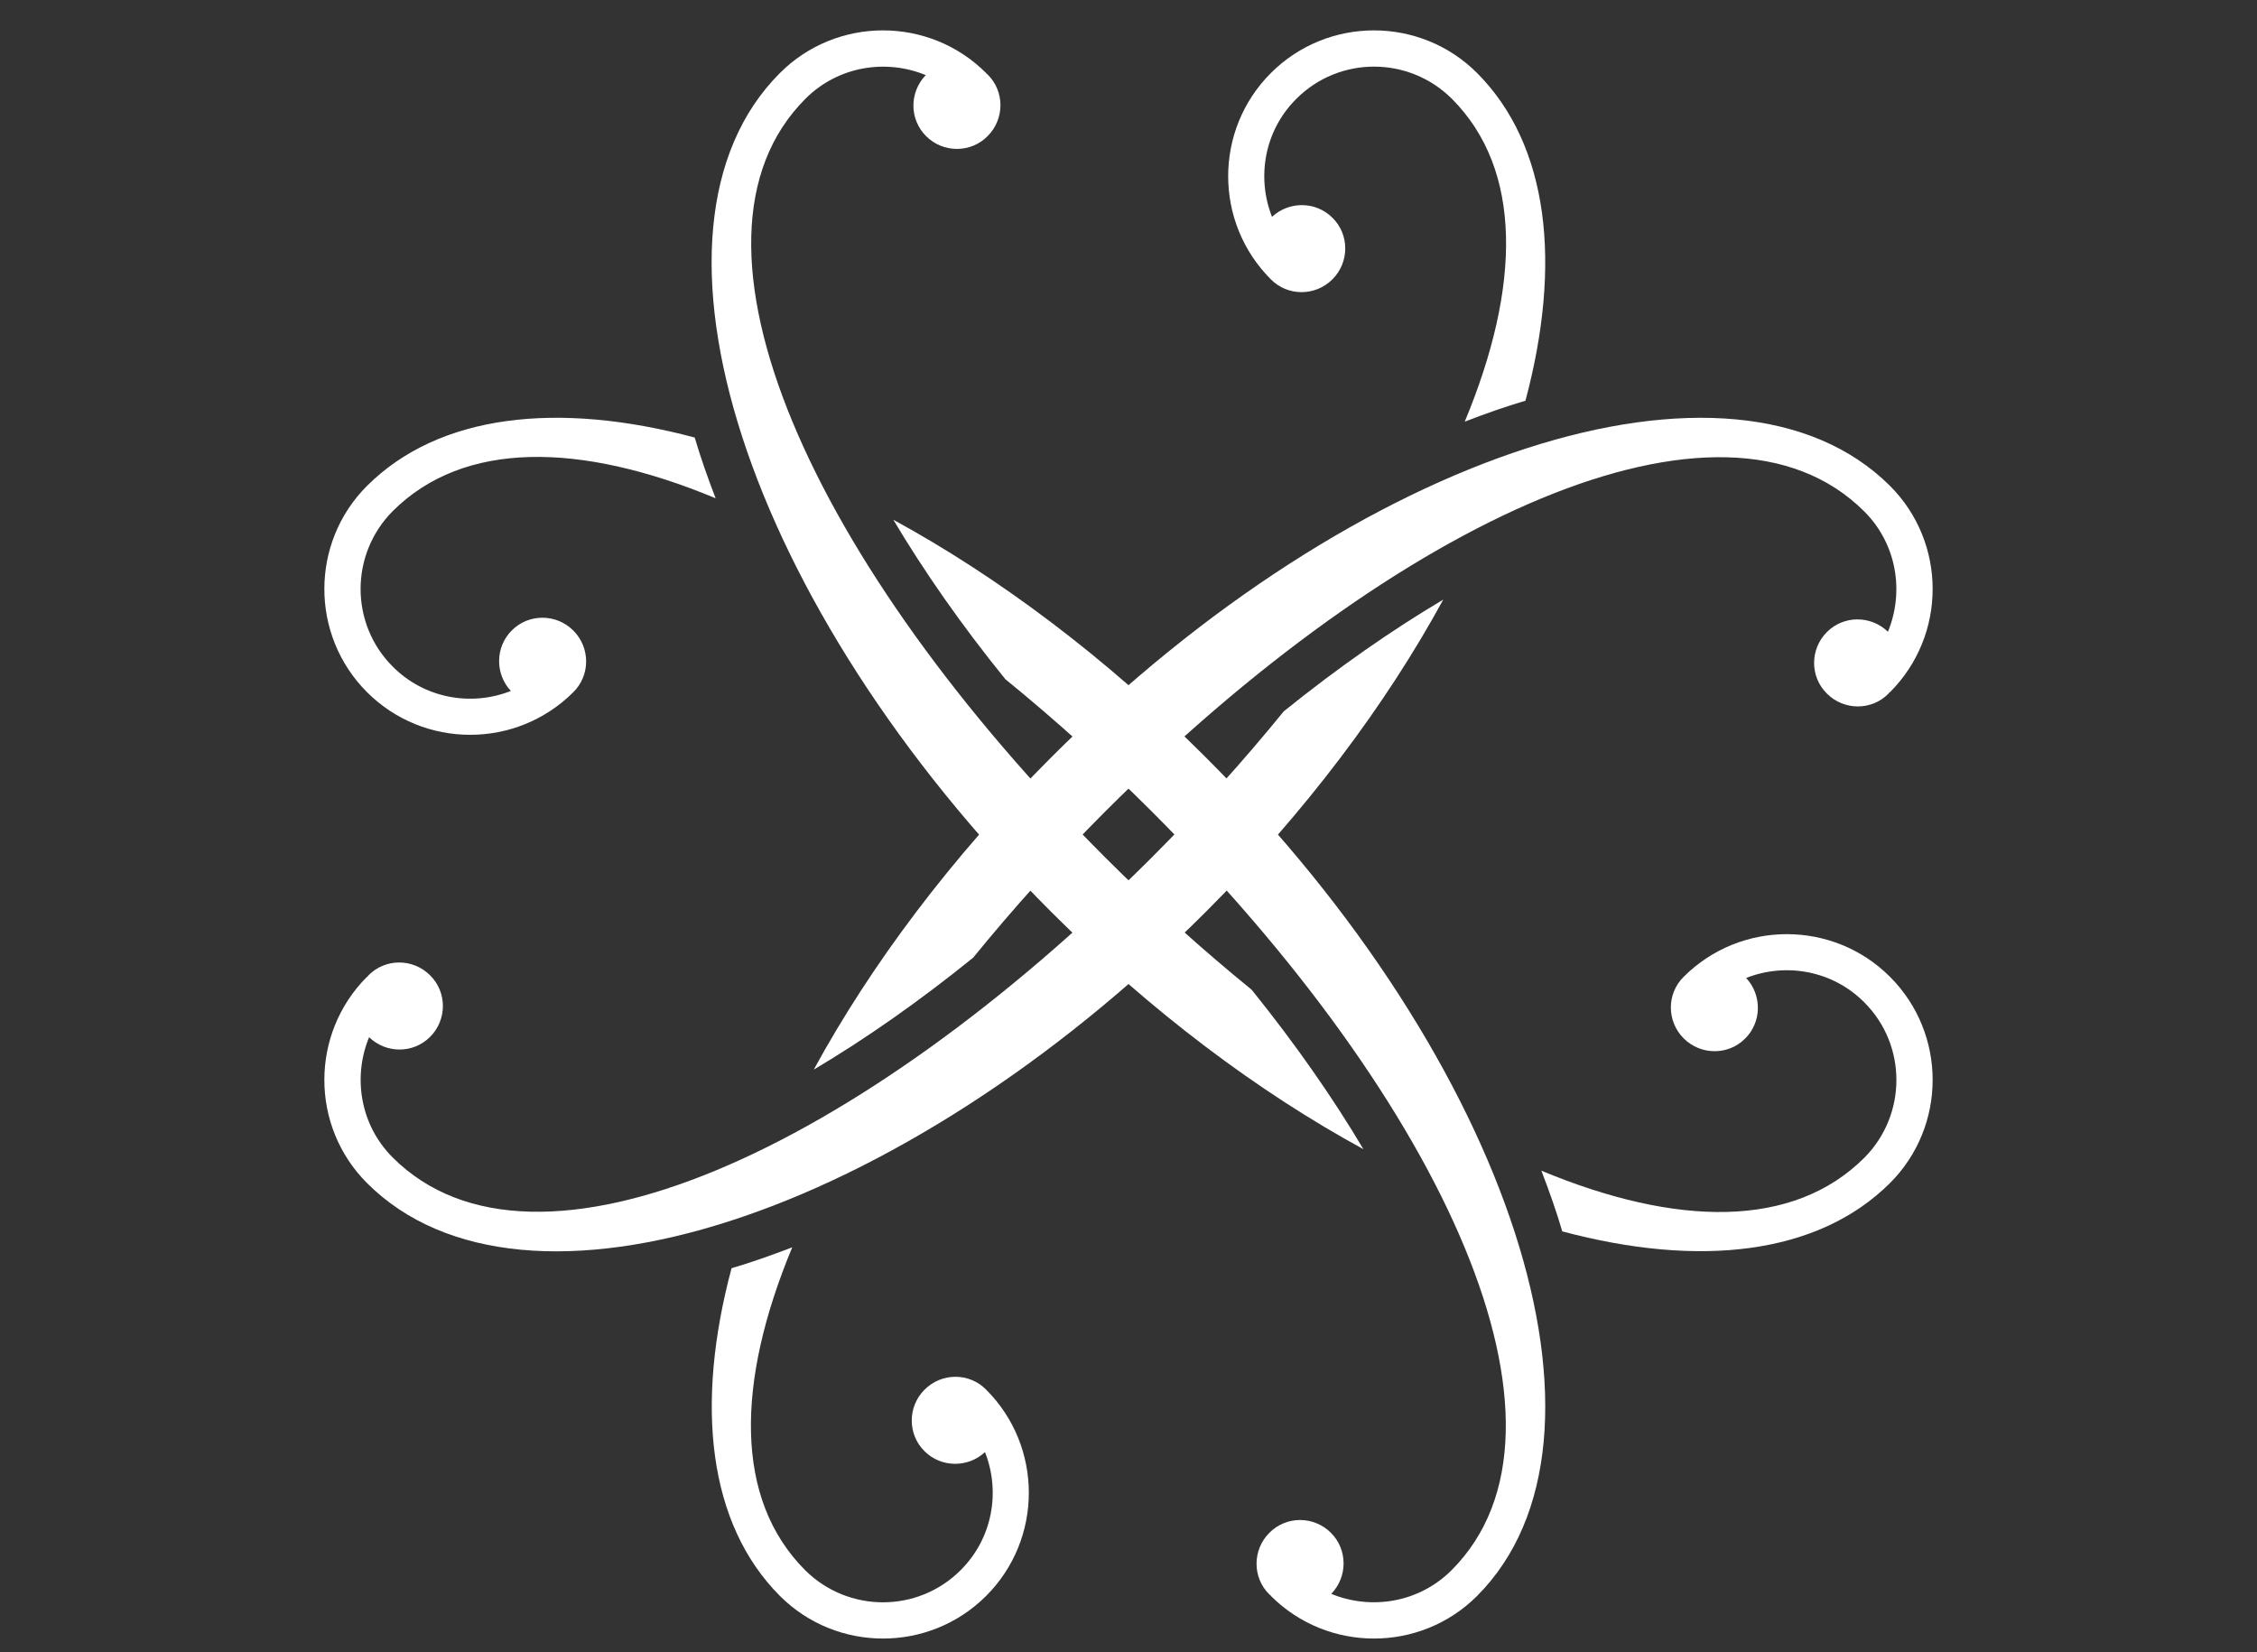 <svg width="56" height="41" viewBox="0 0 56 41" fill="none" xmlns="http://www.w3.org/2000/svg">
<rect x="0" y="0" width="56" height="41" fill="#333333" stroke="none"/>
<path d="M29.916 18.791C27.437 16.312 24.768 14.316 22.165 12.897C22.926 14.177 23.854 15.508 24.944 16.853C26.157 17.84 27.378 18.937 28.578 20.136C35.816 27.375 39.545 35.432 36.014 38.964C35.209 39.768 34.025 39.958 33.031 39.549C33.44 39.125 33.44 38.452 33.023 38.035C32.599 37.611 31.912 37.611 31.495 38.035C31.071 38.459 31.071 39.147 31.495 39.563C31.502 39.571 31.517 39.578 31.524 39.585C31.532 39.593 31.532 39.593 31.532 39.6C32.943 41.011 35.239 41.011 36.65 39.6C40.525 35.71 37.513 26.38 29.916 18.791Z" fill="white"/>
<path d="M14.225 15.646C13.8 15.222 13.113 15.222 12.696 15.646C12.287 16.056 12.28 16.721 12.675 17.145C11.695 17.533 10.532 17.335 9.742 16.538C8.682 15.478 8.682 13.753 9.742 12.685C11.505 10.923 14.4 10.967 17.756 12.364C17.559 11.852 17.383 11.354 17.237 10.857C13.844 9.951 10.898 10.272 9.106 12.056C7.695 13.467 7.695 15.763 9.106 17.175C10.518 18.586 12.813 18.586 14.225 17.175C14.649 16.758 14.649 16.07 14.225 15.646Z" fill="white"/>
<path d="M41.775 25.766C42.2 26.19 42.887 26.19 43.304 25.766C43.713 25.357 43.72 24.691 43.325 24.267C44.305 23.88 45.468 24.077 46.258 24.874C47.318 25.934 47.318 27.66 46.258 28.727C44.495 30.489 41.6 30.445 38.244 29.049C38.441 29.561 38.617 30.058 38.763 30.555C42.156 31.462 45.102 31.14 46.894 29.356C48.305 27.945 48.305 25.649 46.894 24.238C45.483 22.827 43.187 22.827 41.775 24.238C41.351 24.655 41.351 25.342 41.775 25.766Z" fill="white"/>
<path d="M31.056 24.559C29.843 23.572 28.622 22.476 27.422 21.276C20.184 14.038 16.455 5.98 19.986 2.449C20.791 1.644 21.975 1.454 22.97 1.864C22.56 2.288 22.56 2.961 22.977 3.377C23.401 3.801 24.088 3.801 24.505 3.377C24.929 2.953 24.929 2.266 24.505 1.849C24.498 1.842 24.483 1.835 24.476 1.827C24.468 1.82 24.468 1.82 24.468 1.813C23.057 0.401 20.761 0.401 19.35 1.813C15.468 5.695 18.487 15.032 26.077 22.622C28.556 25.101 31.224 27.097 33.828 28.515C33.074 27.243 32.146 25.912 31.056 24.559Z" fill="white"/>
<path d="M26.084 18.791C23.606 21.269 21.61 23.938 20.191 26.541C21.471 25.781 22.801 24.852 24.147 23.762C25.134 22.549 26.231 21.328 27.43 20.129C34.668 12.89 42.726 9.161 46.258 12.693C47.062 13.497 47.252 14.681 46.843 15.676C46.418 15.266 45.746 15.266 45.329 15.683C44.905 16.107 44.905 16.794 45.329 17.211C45.753 17.635 46.44 17.635 46.857 17.211C46.864 17.204 46.872 17.189 46.879 17.182C46.886 17.175 46.886 17.175 46.894 17.175C48.305 15.763 48.305 13.467 46.894 12.056C43.004 8.181 33.674 11.201 26.084 18.791Z" fill="white"/>
<path d="M22.94 34.482C22.516 34.906 22.516 35.593 22.94 36.01C23.35 36.419 24.015 36.427 24.439 36.032C24.827 37.011 24.629 38.174 23.832 38.964C22.772 40.024 21.047 40.024 19.979 38.964C18.217 37.202 18.261 34.306 19.657 30.95C19.145 31.147 18.648 31.323 18.151 31.469C17.244 34.862 17.566 37.809 19.35 39.6C20.761 41.011 23.057 41.011 24.468 39.6C25.88 38.189 25.88 35.893 24.468 34.482C24.052 34.057 23.364 34.057 22.94 34.482Z" fill="white"/>
<path d="M33.06 6.931C33.484 6.507 33.484 5.819 33.06 5.403C32.65 4.993 31.985 4.986 31.561 5.381C31.173 4.401 31.371 3.238 32.168 2.449C33.228 1.388 34.953 1.388 36.021 2.449C37.783 4.211 37.739 7.106 36.343 10.462C36.855 10.265 37.352 10.089 37.849 9.943C38.756 6.551 38.434 3.604 36.65 1.813C35.239 0.401 32.943 0.401 31.532 1.813C30.12 3.224 30.12 5.52 31.532 6.931C31.948 7.355 32.636 7.355 33.06 6.931Z" fill="white"/>
<path d="M31.853 17.65C30.866 18.864 29.77 20.085 28.57 21.284C21.332 28.523 13.274 32.252 9.742 28.72C8.938 27.916 8.748 26.731 9.158 25.737C9.582 26.146 10.254 26.146 10.671 25.729C11.095 25.305 11.095 24.618 10.671 24.201C10.247 23.777 9.56 23.777 9.143 24.201C9.136 24.209 9.128 24.223 9.121 24.23C9.114 24.238 9.114 24.238 9.106 24.238C7.695 25.649 7.695 27.945 9.106 29.356C12.989 33.239 22.326 30.219 29.916 22.629C32.394 20.151 34.391 17.482 35.809 14.879C34.537 15.632 33.206 16.56 31.853 17.65Z" fill="white"/>
</svg>
